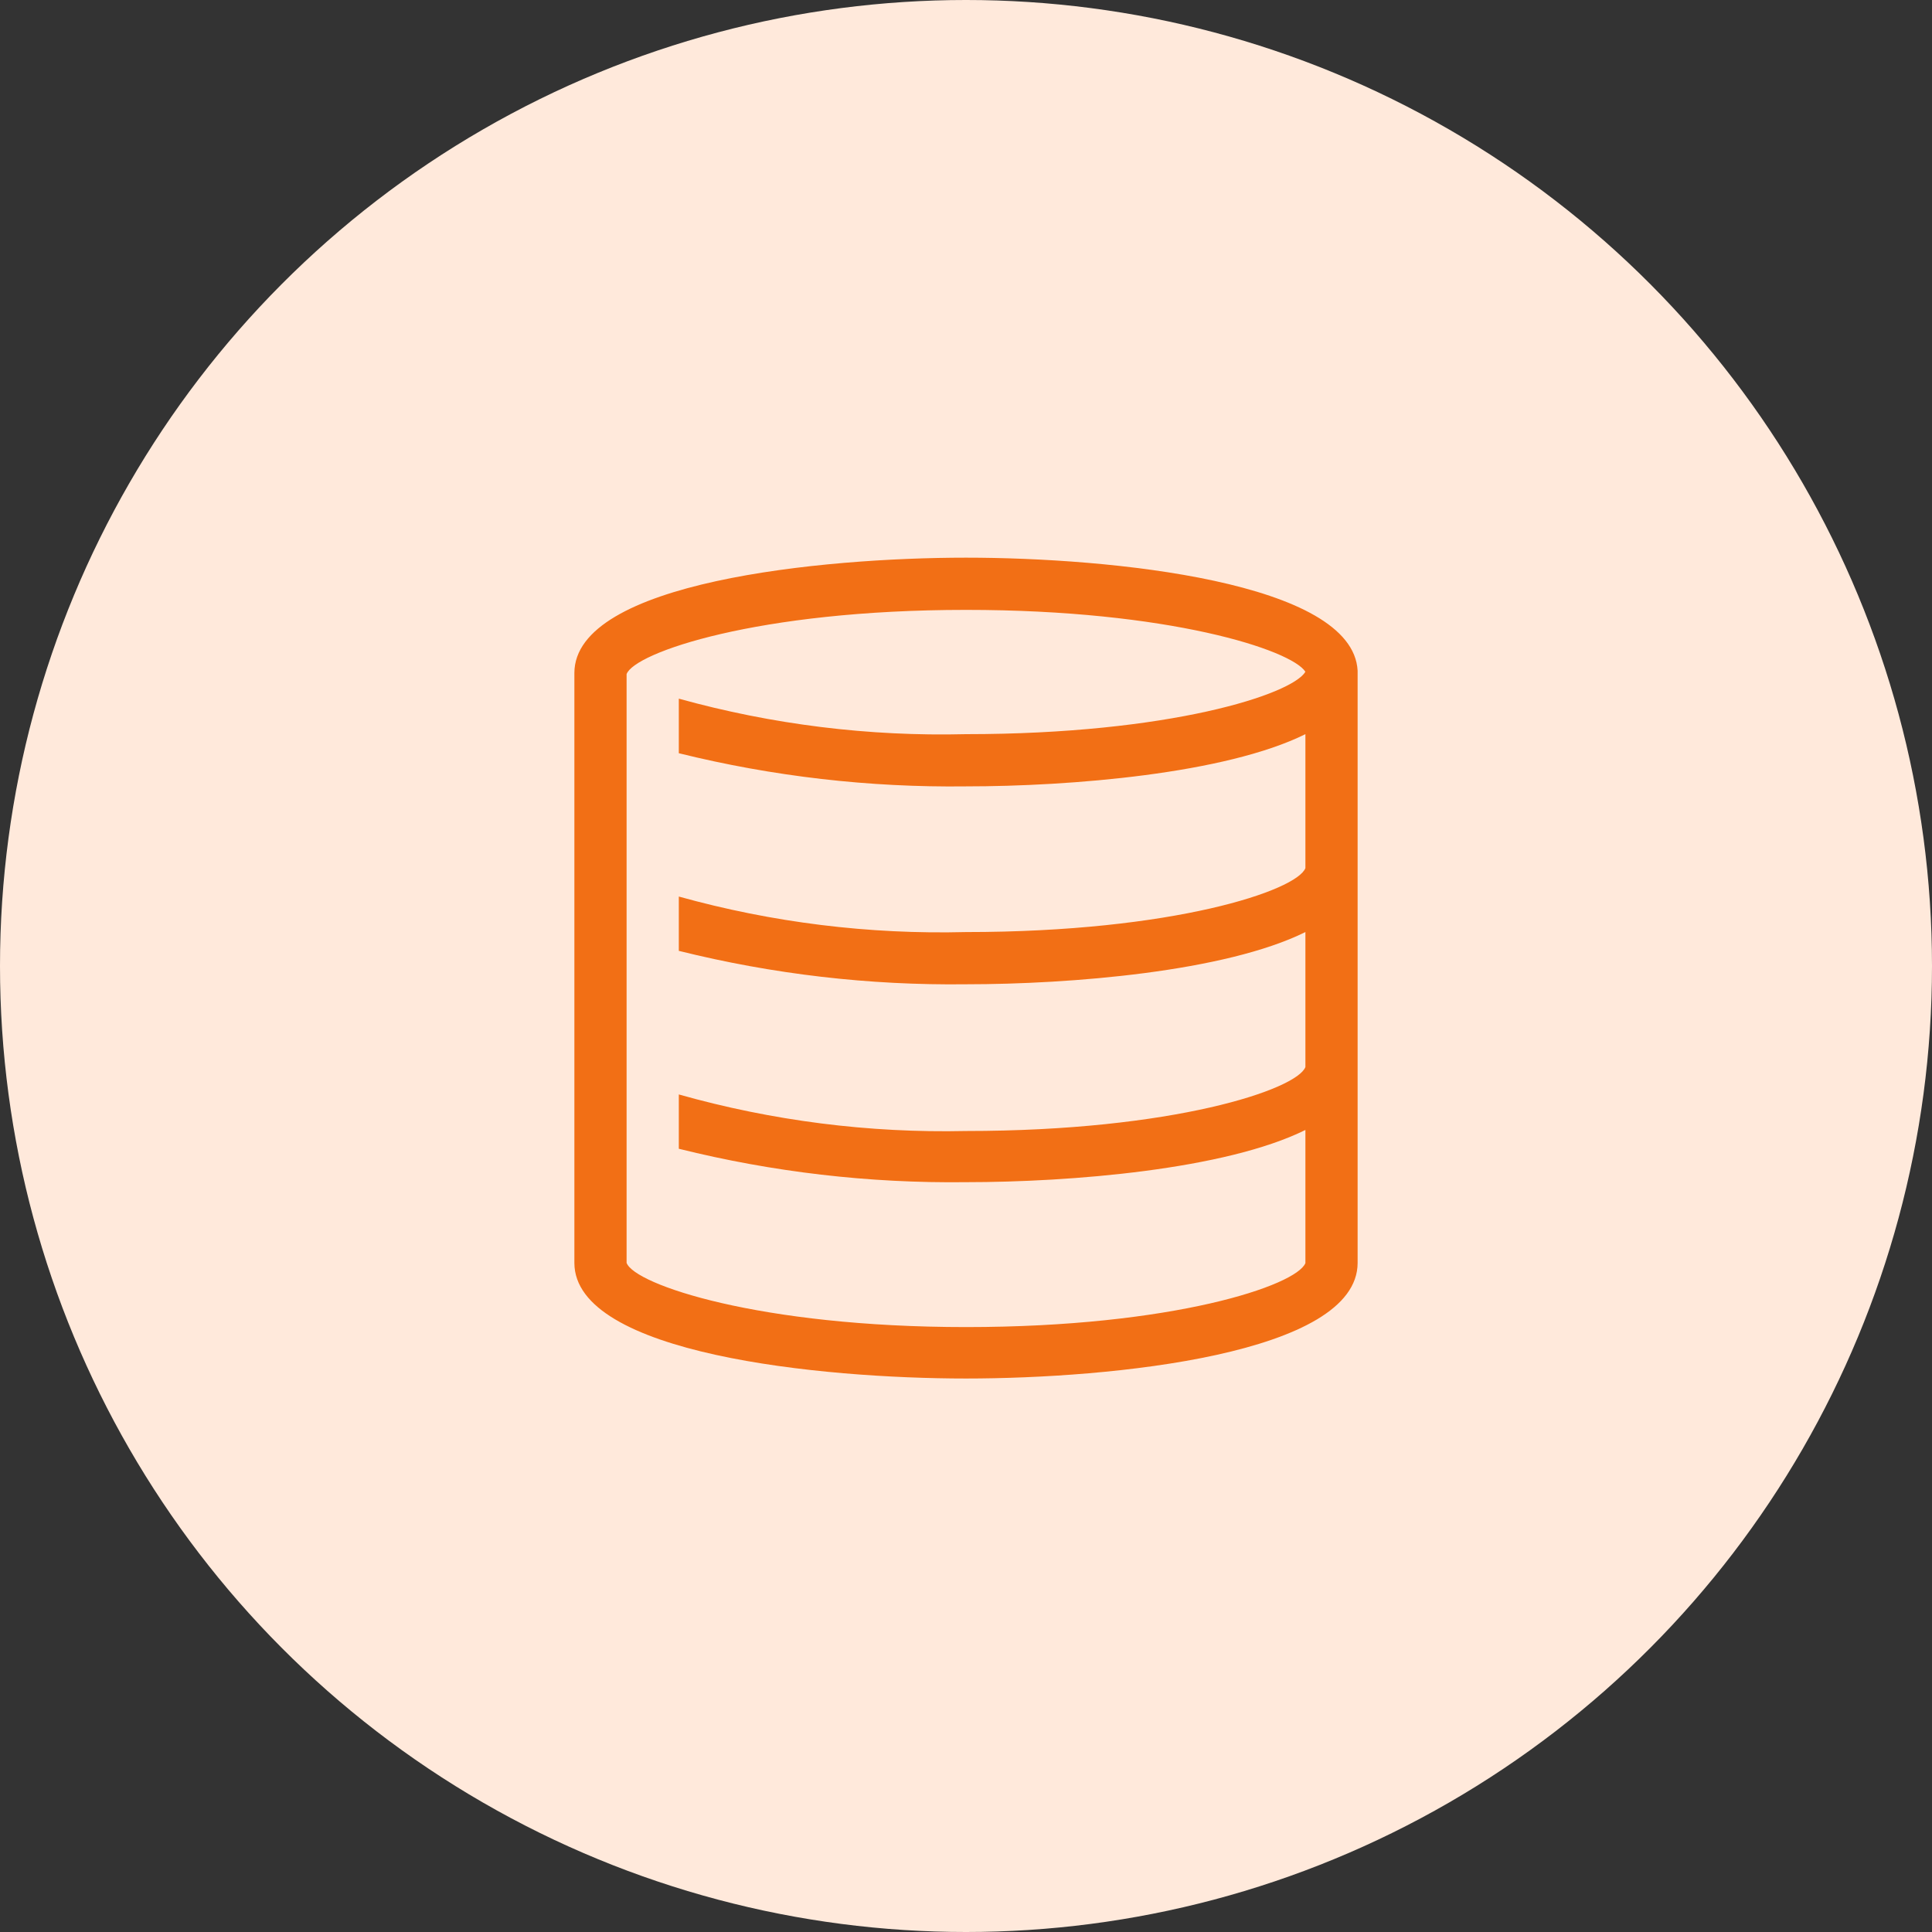 <svg width="74" height="74" viewBox="0 0 74 74" fill="none" xmlns="http://www.w3.org/2000/svg">
<rect x="0" y="0" width="74" height="74" fill="#333333" stroke="none"/>
<circle cx="37" cy="37" r="37" fill="#FFE9DB"/>
<path d="M52 25.69C51.82 22.28 42.53 21.36 37 21.36C31.47 21.36 22 22.29 22 25.78V48.37C22 51.86 31.43 52.8 37 52.8C42.57 52.8 52 51.87 52 48.37V25.69ZM50 33.25C49.67 34.11 44.94 35.7 37 35.7C33.286 35.795 29.579 35.336 26 34.34V36.42C29.597 37.315 33.294 37.746 37 37.7C41 37.7 46.93 37.22 50 35.7V40.87C49.67 41.73 44.94 43.32 37 43.32C33.284 43.402 29.577 42.93 26 41.92V44C29.597 44.895 33.294 45.326 37 45.28C41 45.28 46.93 44.8 50 43.28V48.38C49.65 49.24 44.92 50.83 37 50.83C29.08 50.83 24.3 49.2 24 48.37V25.82C24.3 25 29 23.36 37 23.36C44.77 23.36 49.46 24.89 50 25.73C49.48 26.6 44.79 28.12 37 28.12C33.286 28.212 29.579 27.754 26 26.76V28.85C29.598 29.74 33.294 30.166 37 30.12C41 30.12 46.93 29.64 50 28.12V33.25Z" fill="#F26F15"/>
</svg>

